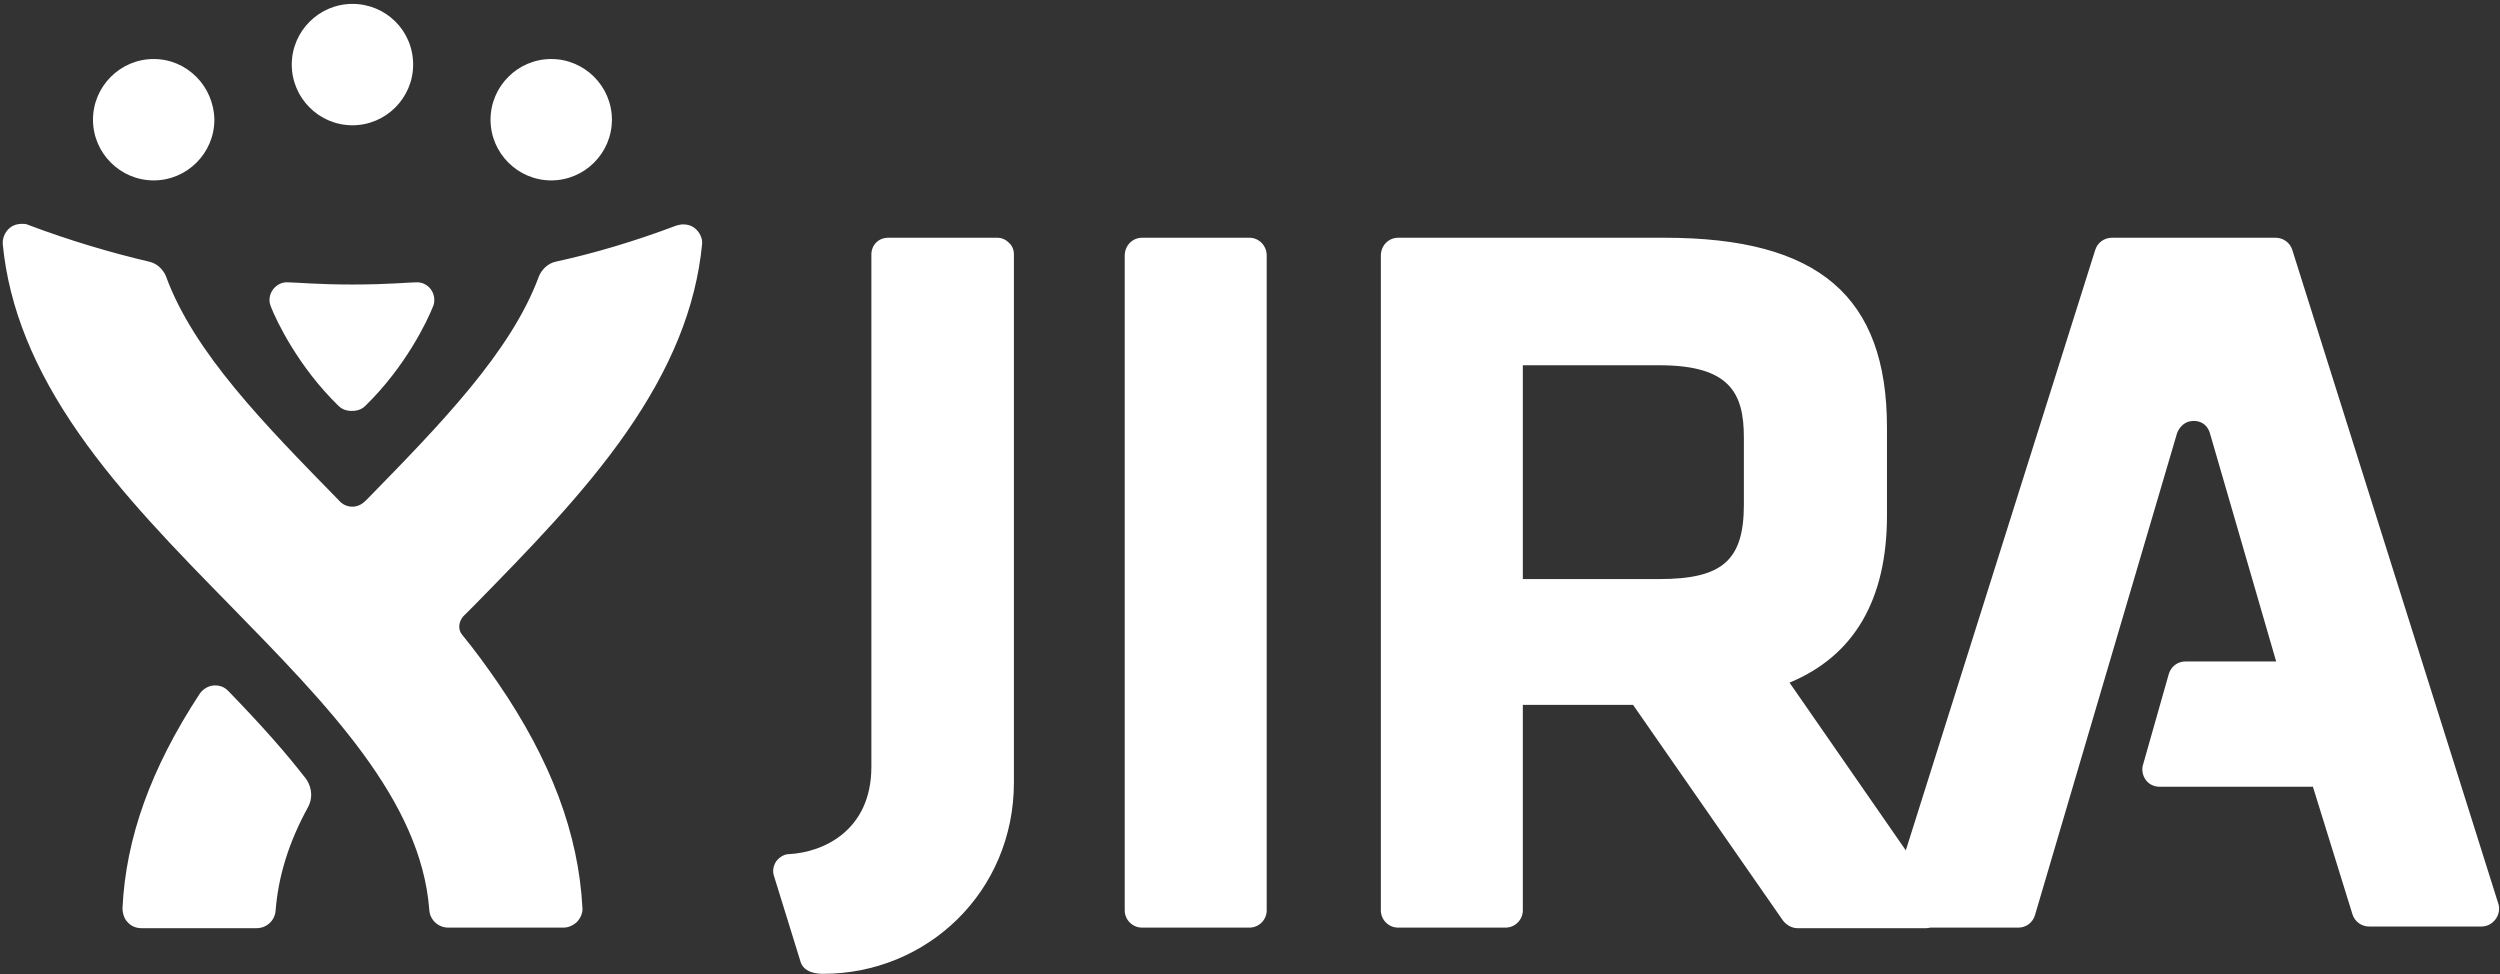 <?xml version="1.0" encoding="UTF-8" standalone="no"?>
<svg width="449px" height="175px" viewBox="0 0 449 175" version="1.1" xmlns="http://www.w3.org/2000/svg" xmlns:xlink="http://www.w3.org/1999/xlink">
    <rect x="0" y="0" width="449" height="175" fill="#333333" stroke="none"/>
    <!-- Generator: Sketch 50.2 (55047) - http://www.bohemiancoding.com/sketch -->
    <title>logo---jira</title>
    <desc>Created with Sketch.</desc>
    <defs></defs>
    <g id="logo---jira" stroke="none" stroke-width="1" fill="none" fill-rule="evenodd">
        <path d="M224.4,42.7 L205.1,42.7 C203.4,42.7 202,44.1 202,45.9 L202,163.5 C202,165.2 203.4,166.6 205.1,166.6 L224.4,166.6 C226.1,166.6 227.5,165.2 227.5,163.5 L227.5,45.9 C227.5,44.1 226.1,42.7 224.4,42.7 Z M346.677,166.6 C346.428,166.665 346.168,166.7 345.9,166.7 L322.8,166.7 C321.8,166.7 320.8,166.1 320.2,165.3 L293.3,126.6 L273.5,126.6 L273.5,163.5 C273.5,165.2 272.1,166.6 270.4,166.6 L251.1,166.6 C249.4,166.6 248,165.2 248,163.5 L248,45.9 C248,44.1 249.4,42.7 251.1,42.7 L299,42.7 C326.6,42.7 338.9,53.2 338.9,76.8 L338.9,92.6 C338.9,107.7 333,117.8 321.4,122.6 L342.284,152.723 L376.3,44.9 C376.7,43.6 377.9,42.7 379.3,42.7 L408.7,42.7 C410.1,42.7 411.3,43.6 411.7,44.9 L448.7,162.3 C449,163.2 448.8,164.3 448.2,165.1 C447.6,165.9 446.7,166.4 445.7,166.4 L425.5,166.4 C424.1,166.4 422.9,165.5 422.5,164.2 L415.4,141.3 L387.9,141.3 C386.9,141.3 386,140.9 385.4,140.1 C384.8,139.3 384.6,138.2 384.9,137.3 L389.5,121.1 C389.9,119.7 391.1,118.8 392.5,118.8 L408.8,118.8 L396.9,77.8 C396.9,77.8 396.4,75.6 394,75.6 C391.7,75.6 391,77.8 391,77.8 L365.5,164.3 C365.1,165.7 363.9,166.6 362.5,166.6 L346.677,166.6 Z M273.5,65.6 L273.5,104 L298,104 C309.4,104 313.2,100.6 313.2,90.6 L313.2,78.6 C313.2,70.6 310.7,65.6 298,65.6 L273.5,65.6 Z M179.1,42.7 C179.9,42.7 180.6,43 181.2,43.6 C181.8,44.1 182.1,44.9 182.1,45.7 L182.1,140.5 C182.1,160.2 166.5,174.9 147.8,174.9 C145.6,174.9 144.2,174.1 143.8,172.8 L139,157.3 C138.7,156.4 138.9,155.5 139.4,154.7 C140,153.9 140.9,153.4 141.7,153.4 C147.7,153.1 156.5,149.3 156.5,137.7 L156.5,45.7 C156.5,44 157.8,42.7 159.5,42.7 L179.1,42.7 Z M27.6,10.6 C33.6,10.6 38.4,15.5 38.5,21.5 C38.5,27.5 33.6,32.4 27.6,32.4 C21.6,32.4 16.7,27.5 16.7,21.5 C16.7,15.5 21.6,10.6 27.6,10.6 Z M99,10.6 C105,10.6 109.9,15.5 109.9,21.5 C109.9,27.5 105,32.4 99,32.4 C93,32.4 88.1,27.5 88.1,21.5 C88.1,15.5 93,10.6 99,10.6 Z M63.3,0.7 C69.3,0.7 74.2,5.5 74.2,11.6 C74.2,17.6 69.3,22.5 63.3,22.5 C57.3,22.5 52.4,17.6 52.4,11.6 C52.4,5.6 57.3,0.7 63.3,0.7 Z M124.8,41 C125.7,41.7 126.2,42.9 126.1,43.8 C125,55.2 120.5,66.2 112.4,77.8 C104.8,88.7 94.9,98.8 85.3,108.6 C84.6,109.3 83.9,110 83.2,110.7 C82.5,111.5 82.1,112.9 83,114 C85.3,116.8 87.4,119.7 89.4,122.6 C99,136.6 103.9,149.8 104.6,163 C104.7,163.9 104.3,164.8 103.7,165.5 C103,166.2 102.1,166.6 101.2,166.6 L80.5,166.6 C78.7,166.6 77.2,165.2 77.1,163.4 C75.6,143.7 58.9,126.7 41.3,108.7 C31.7,98.9 21.8,88.8 14.2,77.9 C6.1,66.3 1.6,55.2 0.5,43.9 C0.4,42.8 0.9,41.6 1.8,40.9 C2.4,40.4 3.2,40.2 3.9,40.2 C4.3,40.2 4.7,40.2 5.1,40.4 C12.5,43.2 20,45.4 26.8,47 C28.2,47.3 29.3,48.4 29.8,49.6 C34.8,63.3 47.5,76.2 60.8,89.8 C61.3,90.4 62.1,91 63.3,91 C64.5,91 65.3,90.3 65.8,89.8 C79.1,76.2 91.8,63.2 96.8,49.6 C97.3,48.4 98.4,47.3 99.8,47 C106.7,45.5 114.1,43.3 121.5,40.5 C121.9,40.4 122.3,40.3 122.7,40.3 C123.5,40.3 124.2,40.5 124.8,41 Z M41,124.1 C47.3,130.6 51.4,135.3 54.9,139.8 C55.6,140.7 56.5,142.8 55.3,145 C51.8,151.4 50,157.4 49.5,163.5 C49.4,165.3 47.9,166.7 46.1,166.7 L25.4,166.7 C24.4,166.7 23.5,166.3 22.9,165.6 C22.3,165 22,164 22,163.1 C22.6,150.5 27.1,138 35.8,124.7 C36.1,124.2 37.1,123.1 38.6,123.1 C39.8,123.1 40.5,123.6 41,124.1 Z M63.3,51.1 C69.8,51.1 73.6,50.7 74.9,50.7 C76.5,50.7 78,52 78,53.9 C78,54.4 77.9,54.8 77.7,55.2 C76.8,57.5 72.9,65.8 65.6,72.9 C64.8,73.7 63.8,73.8 63.2,73.8 C62.6,73.8 61.6,73.7 60.8,72.9 C53.5,65.8 49.6,57.5 48.7,55.2 C48.6,54.9 48.4,54.5 48.4,53.9 C48.4,52.1 49.9,50.7 51.5,50.7 C53,50.7 56.8,51.1 63.3,51.1 Z" id="Shape" fill="#FFFFFF" fill-rule="nonzero"></path>
    </g>
</svg>